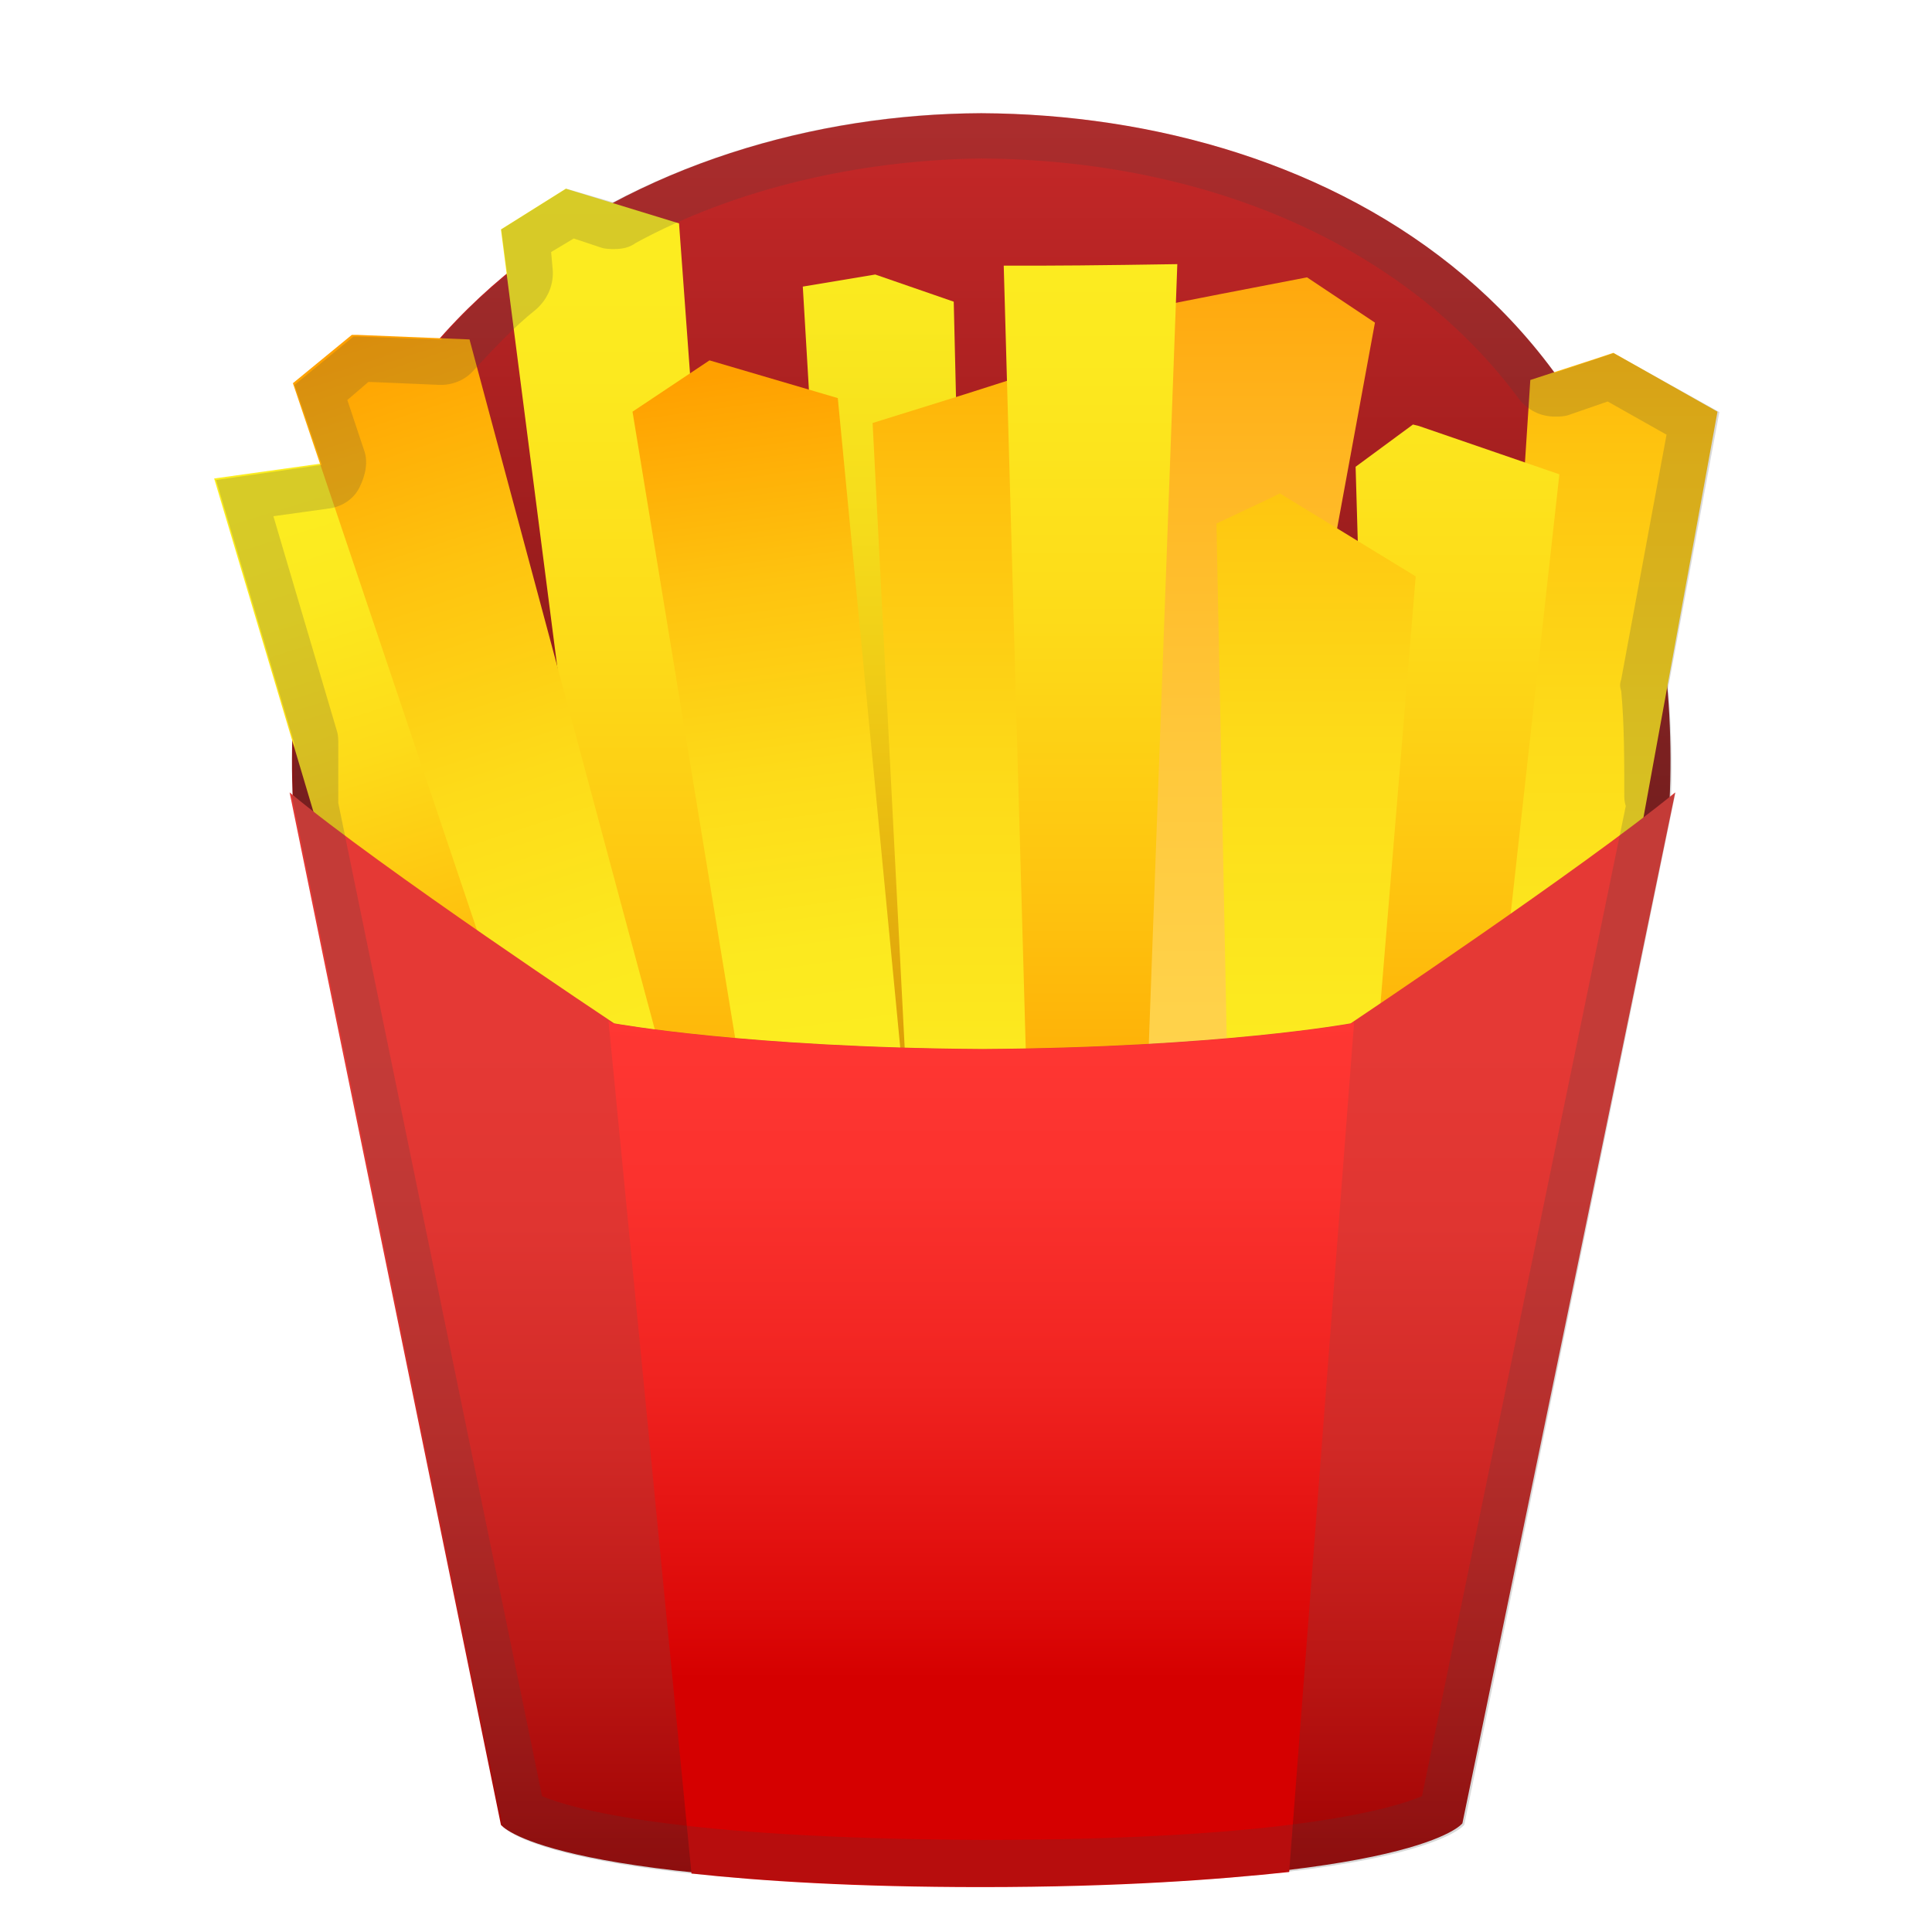 <svg width="1000" height="1000" viewBox="0 0 1000 1000" fill="none" xmlns="http://www.w3.org/2000/svg">
<path d="M507.874 58.594V62.5H508.655H507.874V58.594C335.999 59.375 139.905 163.281 151.624 415.625L331.312 545.313C331.312 545.313 373.499 554.688 508.655 554.688H507.874V553.125C648.499 553.125 685.218 544.531 685.218 544.531L864.124 415.625C875.843 163.281 687.562 59.375 507.874 58.594Z" fill="url(#paint0_linear)"/>
<path d="M110.84 247.656L178.027 238.281L285.84 585.938H211.621L110.84 247.656Z" fill="url(#paint1_linear)"/>
<path d="M384.277 564.062L351.465 115.625L292.871 97.656L259.277 118.75L318.652 579.688L360.84 595.312L384.277 564.062Z" fill="url(#paint2_linear)"/>
<path d="M243.018 175.684L185.205 173.34H182.08L151.611 198.34L287.549 602.246L308.643 600.684L356.299 597.559L243.018 175.684Z" fill="url(#paint3_linear)"/>
<path d="M835.059 182.617L825.684 185.742L792.09 196.68L767.09 581.836L795.215 584.18L820.996 585.742L888.965 213.086L835.059 182.617Z" fill="url(#paint4_linear)"/>
<path d="M734.473 220.508L731.348 219.727L701.66 241.602L711.035 562.695H771.973L807.129 245.508L734.473 220.508Z" fill="url(#paint5_linear)"/>
<path d="M453.027 142.09L415.527 148.34L441.309 583.496L461.621 584.277H503.809L493.652 156.152L453.027 142.09Z" fill="url(#paint6_linear)"/>
<path d="M433.643 206.055L367.236 186.523L327.393 213.086L388.33 584.961L419.58 579.492L468.799 571.68L433.643 206.055Z" fill="url(#paint7_linear)"/>
<path d="M536.035 192.383L499.316 204.102L451.66 218.945L471.191 599.414L518.848 596.289L564.16 593.164L565.723 217.383L536.035 192.383Z" fill="url(#paint8_linear)"/>
<path d="M676.514 143.555L631.982 152.148L592.139 159.961L559.326 615.43L602.295 613.867L629.639 613.086L711.67 166.992L676.514 143.555Z" fill="url(#paint9_linear)"/>
<path d="M662.451 255.371L657.764 257.715L629.639 270.996C629.639 270.996 635.889 581.934 635.889 586.621C635.889 588.965 657.764 590.527 677.295 591.309C693.701 592.09 708.545 592.09 708.545 592.09L732.764 298.34L662.451 255.371Z" fill="url(#paint10_linear)"/>
<path d="M538.281 137.5H519.531L532.812 610.156H537.5L592.188 607.031L609.375 136.719C609.375 136.719 560.938 137.5 538.281 137.5Z" fill="url(#paint11_linear)"/>
<path d="M699.121 529.688C699.121 529.688 631.152 542.188 508.496 542.969C385.84 542.188 317.871 529.688 317.871 529.688C317.871 529.688 196.777 449.219 149.902 410.156L259.277 944.531C259.277 944.531 281.152 975 507.715 975.781V976.562H506.934H507.715V975.781C734.277 975 756.934 943.75 756.934 943.75L867.09 410.156C819.434 449.219 699.121 529.688 699.121 529.688Z" fill="url(#paint12_linear)"/>
<path d="M700.879 529.102L667.285 968.945C630.566 972.852 579.785 976.758 507.91 976.758C442.285 976.758 393.848 973.633 357.91 969.727L314.941 528.32C316.504 529.883 318.066 529.883 318.066 529.883C318.066 529.883 386.035 542.383 508.691 543.164C631.348 542.383 699.316 529.883 699.316 529.883L700.879 529.102Z" fill="url(#paint13_linear)"/>
<path opacity="0.2" d="M507.91 82.031C626.66 82.812 728.223 128.125 786.035 206.25C790.723 212.5 797.754 215.625 804.785 215.625C807.129 215.625 809.473 215.625 811.816 214.844L832.129 207.812L862.598 225L839.16 351.562C838.379 353.906 838.379 355.469 839.16 357.812C840.723 375 840.723 392.969 840.723 410.938C840.723 413.281 840.723 414.844 841.504 417.188L736.035 929.688C721.191 935.938 668.066 952.344 507.91 952.344C347.754 951.562 295.41 935.938 280.566 929.688L175.098 415.625V410.938V385.156C175.098 382.812 175.098 380.469 174.316 378.125L141.504 267.188L169.629 263.281C176.66 262.5 182.91 258.594 186.035 252.344C189.16 246.094 190.723 239.062 188.379 232.812L179.785 207.031L190.723 197.656L227.441 199.219H228.223C235.254 199.219 241.504 196.094 245.41 191.406C255.566 180.469 265.723 169.531 277.441 160.156C283.691 154.688 286.816 146.875 286.035 139.062L285.254 130.469L296.973 123.438L311.035 128.125C313.379 128.906 315.723 128.906 318.066 128.906C321.973 128.906 325.879 128.125 329.004 125.781C380.566 97.656 444.629 82.812 507.91 82.031ZM507.91 58.594C443.848 58.594 376.66 73.438 317.285 104.687L293.066 97.656L259.473 118.75L262.598 142.188C250.098 152.344 238.379 163.281 228.223 175.781L186.035 174.219H182.91L152.441 199.219L166.504 240.625L111.816 248.438L152.441 385.156V412.5C151.66 411.719 150.879 411.719 150.879 410.938L260.254 945.312C260.254 945.312 282.129 975.781 508.691 976.562C735.254 975.781 757.91 944.531 757.91 944.531L867.285 410.156L864.941 412.5C865.723 392.969 864.941 374.219 863.379 356.25L889.941 213.281L835.254 182.812L804.785 192.969C736.816 100 620.41 59.375 507.91 58.594Z" fill="#424242"/>
<defs>
<linearGradient id="paint0_linear" x1="507.882" y1="61.195" x2="507.882" y2="556.125" gradientUnits="userSpaceOnUse">
<stop stop-color="#C62828"/>
<stop offset="1" stop-color="#6B1010"/>
</linearGradient>
<linearGradient id="paint1_linear" x1="141.902" y1="242.367" x2="245.418" y2="574.398" gradientUnits="userSpaceOnUse">
<stop stop-color="#FCEE21"/>
<stop offset="0.206" stop-color="#FCE91F"/>
<stop offset="0.449" stop-color="#FDDB19"/>
<stop offset="0.712" stop-color="#FEC30F"/>
<stop offset="0.985" stop-color="#FFA201"/>
<stop offset="1" stop-color="#FFA000"/>
</linearGradient>
<linearGradient id="paint2_linear" x1="321.777" y1="75.297" x2="321.777" y2="650.883" gradientUnits="userSpaceOnUse">
<stop stop-color="#FCEE21"/>
<stop offset="0.206" stop-color="#FCE91F"/>
<stop offset="0.449" stop-color="#FDDB19"/>
<stop offset="0.712" stop-color="#FEC30F"/>
<stop offset="0.985" stop-color="#FFA201"/>
<stop offset="1" stop-color="#FFA000"/>
</linearGradient>
<linearGradient id="paint3_linear" x1="193.049" y1="173.895" x2="327.814" y2="587.957" gradientUnits="userSpaceOnUse">
<stop stop-color="#FFA000"/>
<stop offset="0.015" stop-color="#FFA201"/>
<stop offset="0.288" stop-color="#FEC30F"/>
<stop offset="0.551" stop-color="#FDDB19"/>
<stop offset="0.794" stop-color="#FCE91F"/>
<stop offset="1" stop-color="#FCEE21"/>
</linearGradient>
<linearGradient id="paint4_linear" x1="828.027" y1="72.07" x2="828.027" y2="625.086" gradientUnits="userSpaceOnUse">
<stop stop-color="#FFA000"/>
<stop offset="0.015" stop-color="#FFA201"/>
<stop offset="0.288" stop-color="#FEC30F"/>
<stop offset="0.551" stop-color="#FDDB19"/>
<stop offset="0.794" stop-color="#FCE91F"/>
<stop offset="1" stop-color="#FCEE21"/>
</linearGradient>
<linearGradient id="paint5_linear" x1="754.395" y1="72.461" x2="754.395" y2="625.477" gradientUnits="userSpaceOnUse">
<stop stop-color="#FCEE21"/>
<stop offset="0.206" stop-color="#FCE91F"/>
<stop offset="0.449" stop-color="#FDDB19"/>
<stop offset="0.712" stop-color="#FEC30F"/>
<stop offset="0.985" stop-color="#FFA201"/>
<stop offset="1" stop-color="#FFA000"/>
</linearGradient>
<linearGradient id="paint6_linear" x1="459.668" y1="65.129" x2="459.668" y2="625.207" gradientUnits="userSpaceOnUse">
<stop stop-color="#FCEE21"/>
<stop offset="0.172" stop-color="#FAE91F"/>
<stop offset="0.375" stop-color="#F5DB1B"/>
<stop offset="0.594" stop-color="#ECC313"/>
<stop offset="0.823" stop-color="#DFA209"/>
<stop offset="0.99" stop-color="#D48500"/>
</linearGradient>
<linearGradient id="paint7_linear" x1="378.377" y1="193.773" x2="429.158" y2="568.773" gradientUnits="userSpaceOnUse">
<stop stop-color="#FFA000"/>
<stop offset="0.015" stop-color="#FFA201"/>
<stop offset="0.288" stop-color="#FEC30F"/>
<stop offset="0.551" stop-color="#FDDB19"/>
<stop offset="0.794" stop-color="#FCE91F"/>
<stop offset="1" stop-color="#FCEE21"/>
</linearGradient>
<linearGradient id="paint8_linear" x1="508.691" y1="103.711" x2="508.691" y2="656.727" gradientUnits="userSpaceOnUse">
<stop stop-color="#FFA000"/>
<stop offset="0.015" stop-color="#FFA201"/>
<stop offset="0.288" stop-color="#FEC30F"/>
<stop offset="0.551" stop-color="#FDDB19"/>
<stop offset="0.794" stop-color="#FCE91F"/>
<stop offset="1" stop-color="#FCEE21"/>
</linearGradient>
<linearGradient id="paint9_linear" x1="635.498" y1="87.695" x2="635.498" y2="640.711" gradientUnits="userSpaceOnUse">
<stop stop-color="#FFA000"/>
<stop offset="0.022" stop-color="#FFA203"/>
<stop offset="0.292" stop-color="#FFB824"/>
<stop offset="0.551" stop-color="#FFC83C"/>
<stop offset="0.791" stop-color="#FFD24A"/>
<stop offset="0.995" stop-color="#FFD54F"/>
</linearGradient>
<linearGradient id="paint10_linear" x1="681.201" y1="79.98" x2="681.201" y2="632.996" gradientUnits="userSpaceOnUse">
<stop stop-color="#FFA000"/>
<stop offset="0.015" stop-color="#FFA201"/>
<stop offset="0.288" stop-color="#FEC30F"/>
<stop offset="0.551" stop-color="#FDDB19"/>
<stop offset="0.794" stop-color="#FCE91F"/>
<stop offset="1" stop-color="#FCEE21"/>
</linearGradient>
<linearGradient id="paint11_linear" x1="564.453" y1="71.445" x2="564.453" y2="625.305" gradientUnits="userSpaceOnUse">
<stop stop-color="#FCEE21"/>
<stop offset="0.206" stop-color="#FCE91F"/>
<stop offset="0.449" stop-color="#FDDB19"/>
<stop offset="0.712" stop-color="#FEC30F"/>
<stop offset="0.985" stop-color="#FFA201"/>
<stop offset="1" stop-color="#FFA000"/>
</linearGradient>
<linearGradient id="paint12_linear" x1="508.496" y1="539.062" x2="508.496" y2="979.922" gradientUnits="userSpaceOnUse">
<stop offset="0.005" stop-color="#E53935"/>
<stop offset="0.215" stop-color="#E03531"/>
<stop offset="0.473" stop-color="#D12926"/>
<stop offset="0.754" stop-color="#B81513"/>
<stop offset="0.985" stop-color="#9E0000"/>
</linearGradient>
<linearGradient id="paint13_linear" x1="507.91" y1="874.523" x2="507.91" y2="525.828" gradientUnits="userSpaceOnUse">
<stop offset="0.015" stop-color="#D50000"/>
<stop offset="0.124" stop-color="#DD0A09"/>
<stop offset="0.454" stop-color="#F02320"/>
<stop offset="0.755" stop-color="#FB322E"/>
<stop offset="1" stop-color="#FF3733"/>
</linearGradient>
</defs>
</svg>
